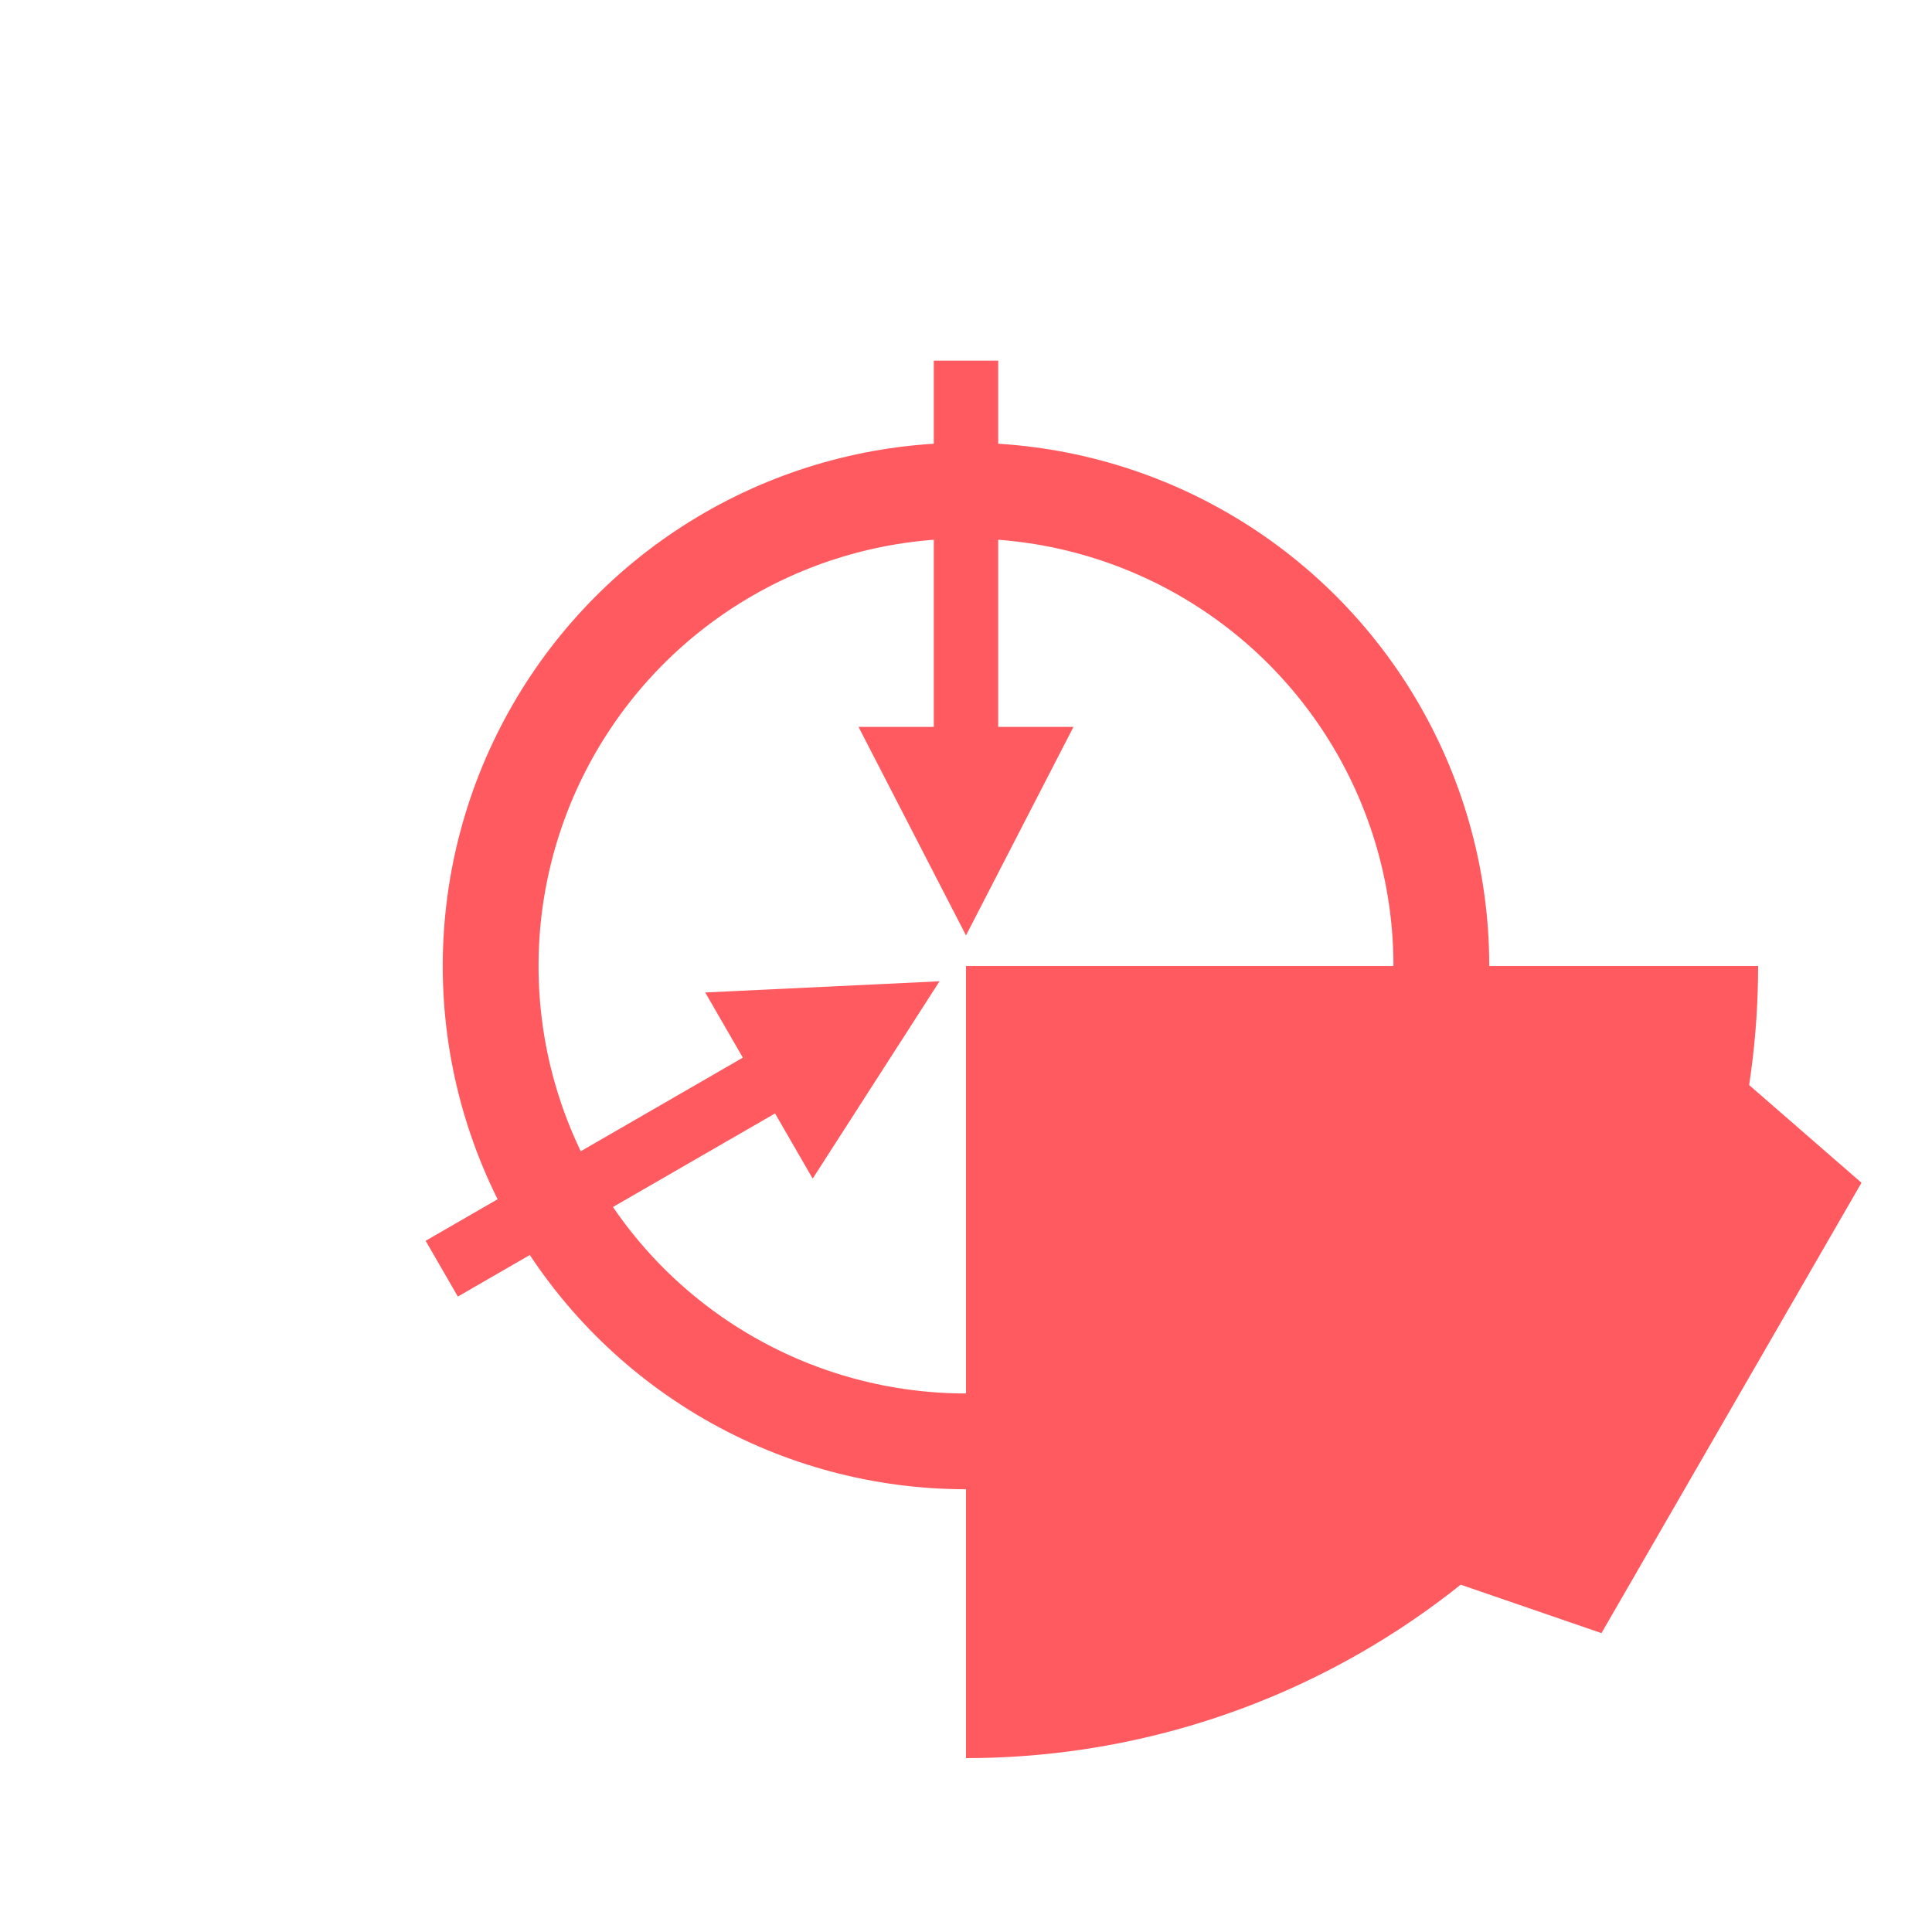 <svg version="1.1" viewBox="-1200 -1200 2400 2400" xmlns="http://www.w3.org/2000/svg"
    xmlns:xlink="http://www.w3.org/1999/xlink">
    <defs>
        <mask id="c">
            <path d="m-1200-1200h2400v2400h-2400z" fill="#fff" />
            <circle r="925" />
            <path d="m-306-861 36-185h540l36 185" />
            <path transform="rotate(120)" d="m-306-861 36-185h540l36 185" />
            <path transform="rotate(240)" d="m-306-861 36-185h540l36 185" />
        </mask>
    </defs>
    <g mask="url(#c)">
        <circle r="984" fill="#ff5a5f" />
        <path id="a" d="m-359-913 36-185h646l36 185" fill="#ff5a5f" />
        <use transform="rotate(120)" xlink:href="#a" fill="#ff5a5f" />
        <use transform="rotate(240)" xlink:href="#a" fill="#ff5a5f" />
    </g>
    <circle r="590.5" fill="none" stroke="#ff5a5f" stroke-width="119" />
    <path id="b" d="m-40-752v455h-93.5l133.5 259 133.5-259h-93.5v-455" fill="#ff5a5f" />
    <use transform="rotate(120)" xlink:href="#b" fill="#ff5a5f" />
    <use transform="rotate(240)" xlink:href="#b" fill="#ff5a5f" />
</svg>